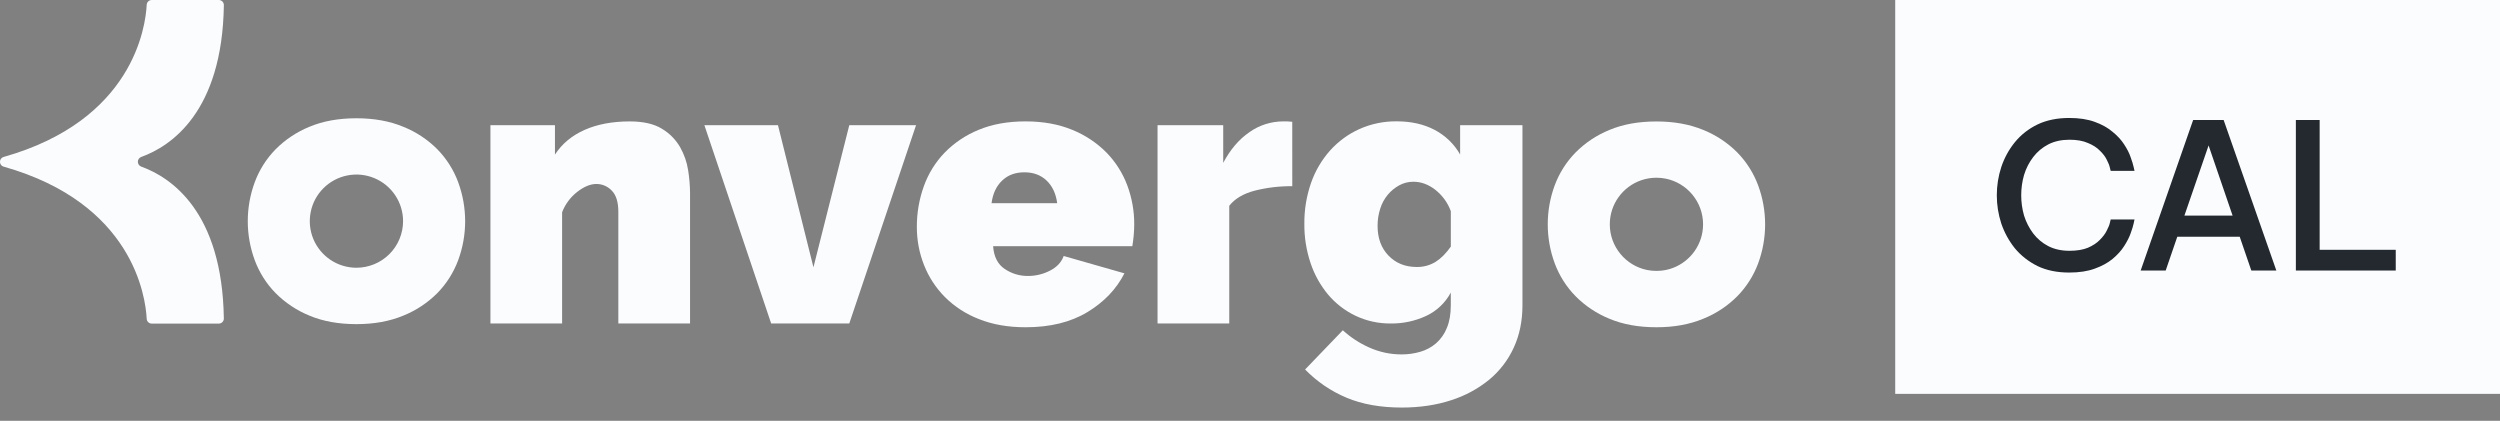 <svg width="101" height="17" viewBox="0 0 101 17" fill="none" xmlns="http://www.w3.org/2000/svg">
<rect x="0" y="0" width="101" height="17" fill="#808080" stroke="none"/>
<g clip-path="url(#clip0_3_59)">
<path d="M5.704 6.73C5.665 6.715 5.63 6.689 5.606 6.654C5.582 6.619 5.569 6.578 5.569 6.536C5.569 6.493 5.582 6.452 5.606 6.417C5.63 6.383 5.665 6.356 5.704 6.342C6.895 5.911 8.981 4.537 9.044 0.207C9.044 0.18 9.039 0.153 9.029 0.128C9.019 0.103 9.005 0.08 8.986 0.061C8.967 0.042 8.944 0.026 8.919 0.016C8.895 0.005 8.868 5.5821e-05 8.841 0L6.13 0C6.078 4.75083e-05 6.028 0.02 5.99 0.056C5.952 0.092 5.93 0.141 5.927 0.193C5.881 1.088 5.376 4.864 0.146 6.341C0.106 6.352 0.07 6.375 0.044 6.408C0.017 6.44 0.002 6.481 0 6.522H0C0 6.527 0 6.532 0 6.536C0 6.541 0 6.546 0 6.551C0.002 6.593 0.017 6.633 0.043 6.665C0.069 6.698 0.105 6.721 0.146 6.732C5.375 8.21 5.881 11.984 5.927 12.881C5.929 12.933 5.952 12.982 5.99 13.017C6.027 13.053 6.077 13.073 6.129 13.073H8.84C8.867 13.073 8.894 13.068 8.919 13.057C8.944 13.047 8.966 13.032 8.985 13.012C9.004 12.993 9.019 12.97 9.029 12.945C9.039 12.92 9.044 12.894 9.043 12.867C8.981 8.534 6.895 7.16 5.704 6.73Z" fill="#FAFCFE"/>
<path d="M27.878 13.069H24.981V8.56C24.981 8.164 24.892 7.877 24.714 7.699C24.635 7.615 24.539 7.548 24.433 7.502C24.327 7.456 24.213 7.433 24.097 7.432C23.853 7.432 23.594 7.539 23.32 7.752C23.045 7.966 22.834 8.25 22.709 8.575V13.068H19.813V5.057H22.42V6.245C22.705 5.808 23.104 5.476 23.617 5.248C24.13 5.02 24.737 4.906 25.438 4.905C25.987 4.905 26.422 5.004 26.742 5.202C27.045 5.382 27.296 5.637 27.474 5.941C27.64 6.233 27.752 6.553 27.802 6.885C27.85 7.188 27.875 7.493 27.878 7.8V13.069Z" fill="#FAFCFE"/>
<path d="M31.155 13.069L28.457 5.057H31.43L32.863 10.799L34.311 5.057H37.009L34.311 13.069H31.155Z" fill="#FAFCFE"/>
<path d="M41.431 13.221C40.729 13.221 40.104 13.112 39.555 12.893C39.038 12.696 38.568 12.392 38.176 12.002C37.809 11.633 37.521 11.192 37.331 10.708C37.137 10.218 37.039 9.696 37.041 9.169C37.038 8.609 37.133 8.052 37.323 7.524C37.504 7.018 37.789 6.556 38.161 6.169C38.55 5.771 39.018 5.457 39.534 5.247C40.078 5.019 40.711 4.904 41.431 4.904C42.143 4.904 42.773 5.019 43.322 5.247C43.839 5.456 44.308 5.767 44.701 6.163C45.07 6.541 45.356 6.992 45.541 7.486C45.729 7.99 45.825 8.524 45.823 9.062C45.823 9.215 45.815 9.37 45.8 9.527C45.785 9.685 45.767 9.824 45.746 9.946H40.122C40.152 10.373 40.31 10.68 40.594 10.868C40.869 11.053 41.193 11.151 41.524 11.149C41.834 11.151 42.14 11.078 42.416 10.936C42.696 10.794 42.881 10.596 42.973 10.342L45.427 11.043C45.102 11.682 44.601 12.205 43.926 12.612C43.25 13.019 42.418 13.222 41.431 13.221ZM42.711 8.21C42.66 7.824 42.518 7.519 42.284 7.296C42.051 7.073 41.751 6.961 41.385 6.961C41.019 6.961 40.719 7.072 40.485 7.296C40.251 7.519 40.109 7.824 40.058 8.21H42.711Z" fill="#FAFCFE"/>
<path d="M52.208 7.523C51.694 7.517 51.182 7.578 50.684 7.704C50.227 7.825 49.886 8.028 49.662 8.314V13.069H46.765V5.057H49.418V6.58C49.702 6.042 50.055 5.628 50.477 5.339C50.876 5.056 51.353 4.905 51.842 4.904C51.964 4.901 52.086 4.906 52.207 4.92L52.208 7.523Z" fill="#FAFCFE"/>
<path d="M56.188 13.069C55.695 13.074 55.208 12.968 54.763 12.757C54.337 12.554 53.961 12.263 53.657 11.904C53.343 11.527 53.103 11.096 52.948 10.632C52.776 10.12 52.691 9.584 52.696 9.045C52.69 8.48 52.782 7.918 52.968 7.385C53.137 6.902 53.399 6.457 53.74 6.075C54.069 5.71 54.471 5.416 54.919 5.214C55.394 5.002 55.909 4.896 56.428 4.902C57.008 4.902 57.516 5.016 57.953 5.244C58.387 5.47 58.747 5.816 58.989 6.241V5.057H61.507V12.338C61.507 12.967 61.39 13.536 61.156 14.044C60.928 14.544 60.589 14.987 60.165 15.338C59.709 15.71 59.187 15.991 58.626 16.169C58.025 16.366 57.36 16.465 56.63 16.465C55.776 16.465 55.034 16.333 54.404 16.069C53.773 15.805 53.203 15.417 52.726 14.927L54.25 13.343C54.564 13.629 54.921 13.863 55.309 14.036C55.724 14.224 56.174 14.32 56.629 14.318C56.884 14.319 57.138 14.283 57.383 14.211C57.617 14.144 57.833 14.027 58.018 13.868C58.209 13.7 58.358 13.488 58.452 13.251C58.559 12.998 58.612 12.693 58.612 12.338V11.82C58.391 12.234 58.041 12.566 57.615 12.764C57.168 12.971 56.68 13.075 56.188 13.069V13.069ZM57.224 10.786C57.496 10.793 57.764 10.721 57.996 10.581C58.214 10.444 58.419 10.238 58.613 9.963V8.53C58.487 8.187 58.267 7.886 57.978 7.661C57.7 7.448 57.408 7.342 57.102 7.342C56.903 7.341 56.706 7.39 56.531 7.486C56.353 7.583 56.195 7.712 56.066 7.867C55.928 8.033 55.825 8.225 55.761 8.431C55.689 8.655 55.653 8.889 55.654 9.124C55.654 9.621 55.801 10.022 56.096 10.327C56.391 10.632 56.767 10.784 57.224 10.786Z" fill="#FAFCFE"/>
<path d="M18.51 7.358C18.326 6.863 18.04 6.411 17.671 6.033C17.278 5.638 16.809 5.328 16.292 5.121C15.743 4.893 15.113 4.778 14.401 4.778C13.679 4.778 13.046 4.893 12.503 5.121C11.988 5.33 11.522 5.641 11.131 6.035C10.761 6.413 10.476 6.865 10.292 7.36C9.916 8.378 9.916 9.496 10.292 10.513C10.476 11.009 10.761 11.46 11.131 11.838C11.522 12.232 11.989 12.543 12.503 12.752C13.047 12.981 13.68 13.095 14.401 13.095C15.112 13.095 15.742 12.981 16.292 12.752C16.809 12.544 17.278 12.233 17.671 11.838C18.04 11.46 18.326 11.009 18.51 10.513C18.886 9.496 18.886 8.378 18.51 7.36V7.358ZM14.401 10.817C14.028 10.817 13.664 10.707 13.354 10.5C13.044 10.293 12.802 10 12.659 9.656C12.516 9.312 12.479 8.933 12.552 8.568C12.624 8.203 12.803 7.867 13.067 7.604C13.33 7.34 13.666 7.161 14.032 7.088C14.397 7.015 14.776 7.052 15.12 7.195C15.465 7.337 15.759 7.579 15.966 7.888C16.173 8.198 16.284 8.562 16.284 8.934C16.284 9.433 16.085 9.912 15.732 10.265C15.379 10.618 14.9 10.816 14.401 10.817V10.817Z" fill="#FAFCFE"/>
<path fill-rule="evenodd" clip-rule="evenodd" d="M66.92 13.221C66.198 13.221 65.566 13.107 65.022 12.878C64.508 12.67 64.041 12.359 63.65 11.964C63.281 11.586 62.995 11.135 62.811 10.639C62.435 9.622 62.435 8.504 62.811 7.486C62.995 6.992 63.281 6.541 63.65 6.163C64.041 5.769 64.508 5.458 65.022 5.249C65.567 5.021 66.199 4.907 66.92 4.907C67.631 4.907 68.261 5.021 68.811 5.249C69.328 5.457 69.797 5.768 70.19 6.163C70.559 6.542 70.845 6.993 71.029 7.489C71.405 8.506 71.405 9.624 71.029 10.642C70.845 11.136 70.559 11.587 70.19 11.964C69.797 12.36 69.327 12.671 68.81 12.878C68.261 13.107 67.632 13.221 66.92 13.221ZM67.3 7.218C68.158 7.394 68.804 8.153 68.804 9.063C68.804 9.871 68.295 10.56 67.579 10.827C67.431 10.882 67.275 10.919 67.113 10.935C67.049 10.942 66.985 10.945 66.92 10.945C66.92 10.945 66.92 10.945 66.92 10.945C66.79 10.945 66.663 10.932 66.54 10.907C65.682 10.731 65.036 9.972 65.036 9.063C65.036 8.24 65.564 7.54 66.3 7.284C66.494 7.217 66.703 7.18 66.92 7.18M66.92 7.18C67.05 7.18 67.177 7.193 67.3 7.218Z" fill="#FAFCFE"/>
<rect width="25.387" height="15.966" transform="translate(76.567 -0.054)" fill="#FAFCFE"/>
<path d="M83.596 11.011C83.109 11.011 82.681 10.924 82.314 10.748C81.953 10.567 81.649 10.329 81.402 10.033C81.161 9.732 80.978 9.398 80.852 9.031C80.731 8.658 80.671 8.278 80.671 7.889C80.671 7.5 80.731 7.119 80.852 6.747C80.978 6.374 81.161 6.04 81.402 5.744C81.649 5.443 81.953 5.204 82.314 5.029C82.681 4.854 83.109 4.766 83.596 4.766C83.996 4.766 84.338 4.818 84.623 4.922C84.914 5.026 85.155 5.161 85.347 5.325C85.544 5.484 85.7 5.654 85.815 5.834C85.935 6.015 86.023 6.188 86.078 6.352C86.138 6.516 86.179 6.651 86.201 6.755C86.223 6.853 86.234 6.903 86.234 6.903H85.272C85.272 6.903 85.262 6.862 85.24 6.779C85.223 6.692 85.182 6.585 85.116 6.459C85.056 6.333 84.963 6.21 84.837 6.089C84.716 5.963 84.555 5.859 84.352 5.777C84.155 5.689 83.906 5.645 83.605 5.645C83.281 5.645 82.996 5.708 82.75 5.834C82.509 5.96 82.306 6.13 82.142 6.344C81.978 6.558 81.854 6.799 81.772 7.067C81.695 7.335 81.657 7.609 81.657 7.889C81.657 8.168 81.695 8.442 81.772 8.71C81.854 8.973 81.978 9.214 82.142 9.433C82.306 9.647 82.509 9.817 82.75 9.943C82.996 10.069 83.281 10.132 83.605 10.132C83.906 10.132 84.155 10.091 84.352 10.009C84.555 9.921 84.716 9.814 84.837 9.688C84.963 9.562 85.056 9.436 85.116 9.31C85.182 9.184 85.223 9.08 85.24 8.998C85.262 8.91 85.272 8.867 85.272 8.867H86.234C86.234 8.867 86.223 8.919 86.201 9.023C86.179 9.127 86.138 9.261 86.078 9.425C86.023 9.584 85.935 9.757 85.815 9.943C85.7 10.124 85.544 10.296 85.347 10.461C85.155 10.619 84.914 10.751 84.623 10.855C84.338 10.959 83.996 11.011 83.596 11.011ZM86.483 10.929L88.603 4.848H89.835L91.964 10.929H90.953L90.485 9.565H87.962L87.494 10.929H86.483ZM88.25 8.71H90.197L89.227 5.876L88.25 8.71ZM92.753 10.929V4.848H93.714V10.091H96.788V10.929H92.753Z" fill="#242930"/>
</g>
<defs>
<clipPath id="clip0_3_59">
<rect width="101" height="16.5" fill="white"/>
</clipPath>
</defs>
</svg>
